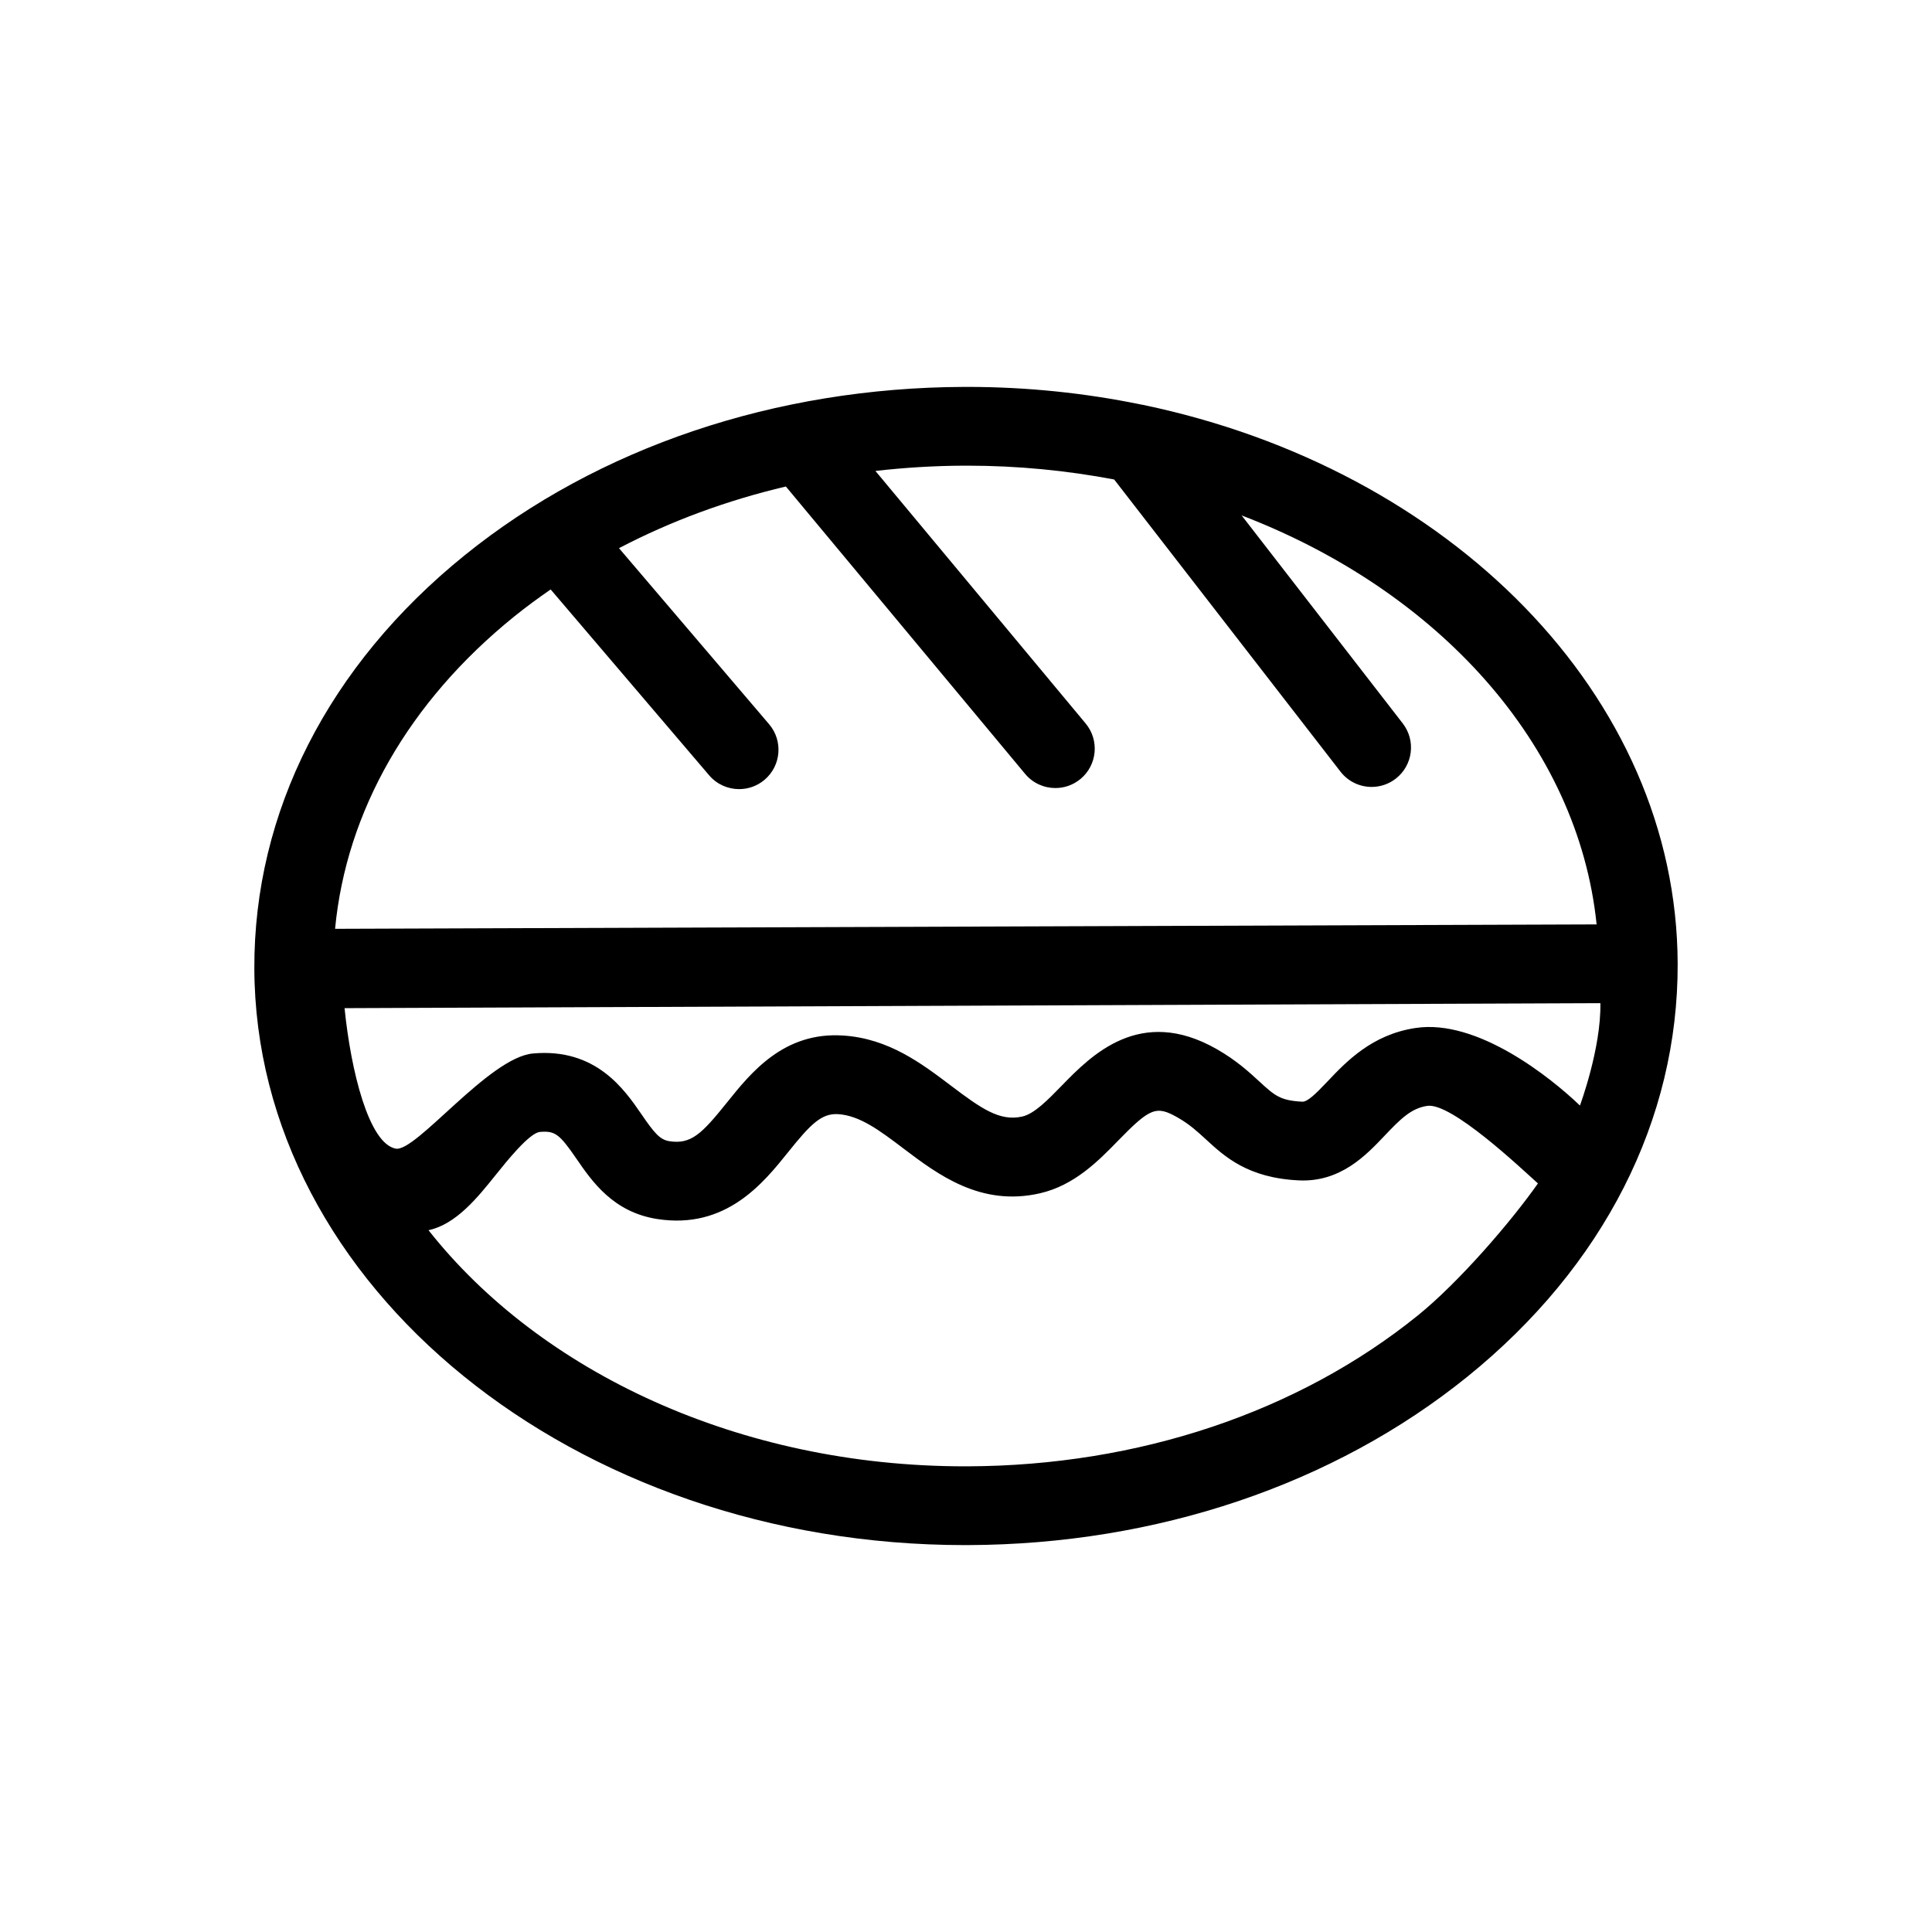 <?xml version="1.0" encoding="utf-8"?>
<!-- Generator: Adobe Illustrator 15.0.0, SVG Export Plug-In . SVG Version: 6.00 Build 0)  -->
<!DOCTYPE svg PUBLIC "-//W3C//DTD SVG 1.1//EN" "http://www.w3.org/Graphics/SVG/1.1/DTD/svg11.dtd">
<svg version="1.1" id="Capa_1" xmlns="http://www.w3.org/2000/svg" xmlns:xlink="http://www.w3.org/1999/xlink" x="0px" y="0px"
	 width="600px" height="600px" viewBox="0 0 600 600" enable-background="new 0 0 600 600" xml:space="preserve">
<g>
	<path d="M355.032,125.751c-0.274-0.051-0.543-0.123-0.82-0.152c-17.251-3.543-35.286-5.443-53.856-5.443l-0.977,0.002
		c-58.547,0.203-113.633,18.785-155.115,52.324c-42.267,34.176-65.45,79.736-65.277,128.289
		c0.332,98.736,99.321,179.066,220.661,179.074l0.979-0.002c58.544-0.203,113.631-18.785,155.112-52.324
		c42.264-34.176,65.447-79.736,65.274-128.289C520.733,215.835,450.084,145.581,355.032,125.751z M107.007,313.091l390.003-1.549
		c0.268,13.995-6.344,31.791-6.344,31.791c-9.273-8.878-31.935-26.949-51.01-24.088c-13.568,2.016-21.567,10.463-27.408,16.629
		c-3.742,3.951-6.179,6.291-7.775,6.268c-6.913-0.338-8.666-1.949-13.348-6.256c-3.204-2.947-7.196-6.619-13.258-10.074
		c-23.838-13.6-39.043,2.01-48.12,11.334c-4.381,4.494-8.517,8.74-12.249,9.598c-6.976,1.588-12.679-2.398-22.18-9.588
		c-9.078-6.875-19.371-14.662-33.468-15.561c-18.463-1.23-28.675,11.562-36.128,20.854c-7.781,9.697-11.117,13.006-17.854,11.957
		c-2.979-0.461-4.747-2.666-8.677-8.391c-5.285-7.695-14.154-20.609-33.662-18.848c-13.676,1.199-36.359,30.75-42.644,29.549
		C114.535,355.118,108.969,332.589,107.007,313.091z M159.643,191.505c3.66-2.959,7.474-5.75,11.367-8.447l49.219,57.717
		c2.422,2.838,5.855,4.295,9.313,4.295c2.807,0,5.629-0.963,7.931-2.924c5.139-4.383,5.751-12.102,1.371-17.244l-46.612-54.662
		c16.053-8.396,33.479-14.834,51.828-19.15l74.293,89.24c2.418,2.906,5.9,4.404,9.405,4.404c2.76,0,5.533-0.928,7.821-2.83
		c5.189-4.32,5.894-12.033,1.573-17.227l-65.283-78.422c9.062-1.033,18.271-1.604,27.594-1.637l0.893-0.002
		c15.719,0,30.995,1.514,45.659,4.293l70.285,90.736c2.41,3.111,6.022,4.742,9.678,4.742c2.616,0,5.252-0.836,7.479-2.562
		c5.343-4.135,6.316-11.818,2.181-17.156l-50.037-64.6c61.011,23.398,104.487,71.072,110.241,127.016l-391.781,1.367
		C107.519,252.032,126.903,217.974,159.643,191.505z M440.358,408.493c-37.167,30.053-86.822,46.701-139.814,46.887l-0.894,0.004
		c-70.156-0.004-131.877-29.361-166.575-73.334c8.546-1.822,15.214-10.102,20.837-17.119c3.407-4.256,10.502-13.111,13.763-13.398
		c4.682-0.391,6.047,0.605,11.35,8.326c4.811,7.008,11.397,16.602,25.112,18.721c21.345,3.309,32.969-11.221,40.67-20.826
		c6.9-8.604,10.29-12.064,15.497-11.744c6.749,0.43,13.008,5.166,20.252,10.65c10.689,8.09,23.995,18.152,42.407,13.928
		c10.762-2.465,18.271-10.178,24.306-16.373c9.943-10.209,11.837-10.936,18.483-7.154c3.655,2.088,6.16,4.389,8.812,6.828
		c5.771,5.311,12.953,11.918,28.72,12.686c12.935,0.654,20.923-7.758,26.725-13.879c4.98-5.258,8.283-8.52,13.243-9.258
		c7.488-1.125,29.035,19.297,34.369,24.086C469.119,379.636,452.938,398.323,440.358,408.493z"/>
</g>
</svg>
